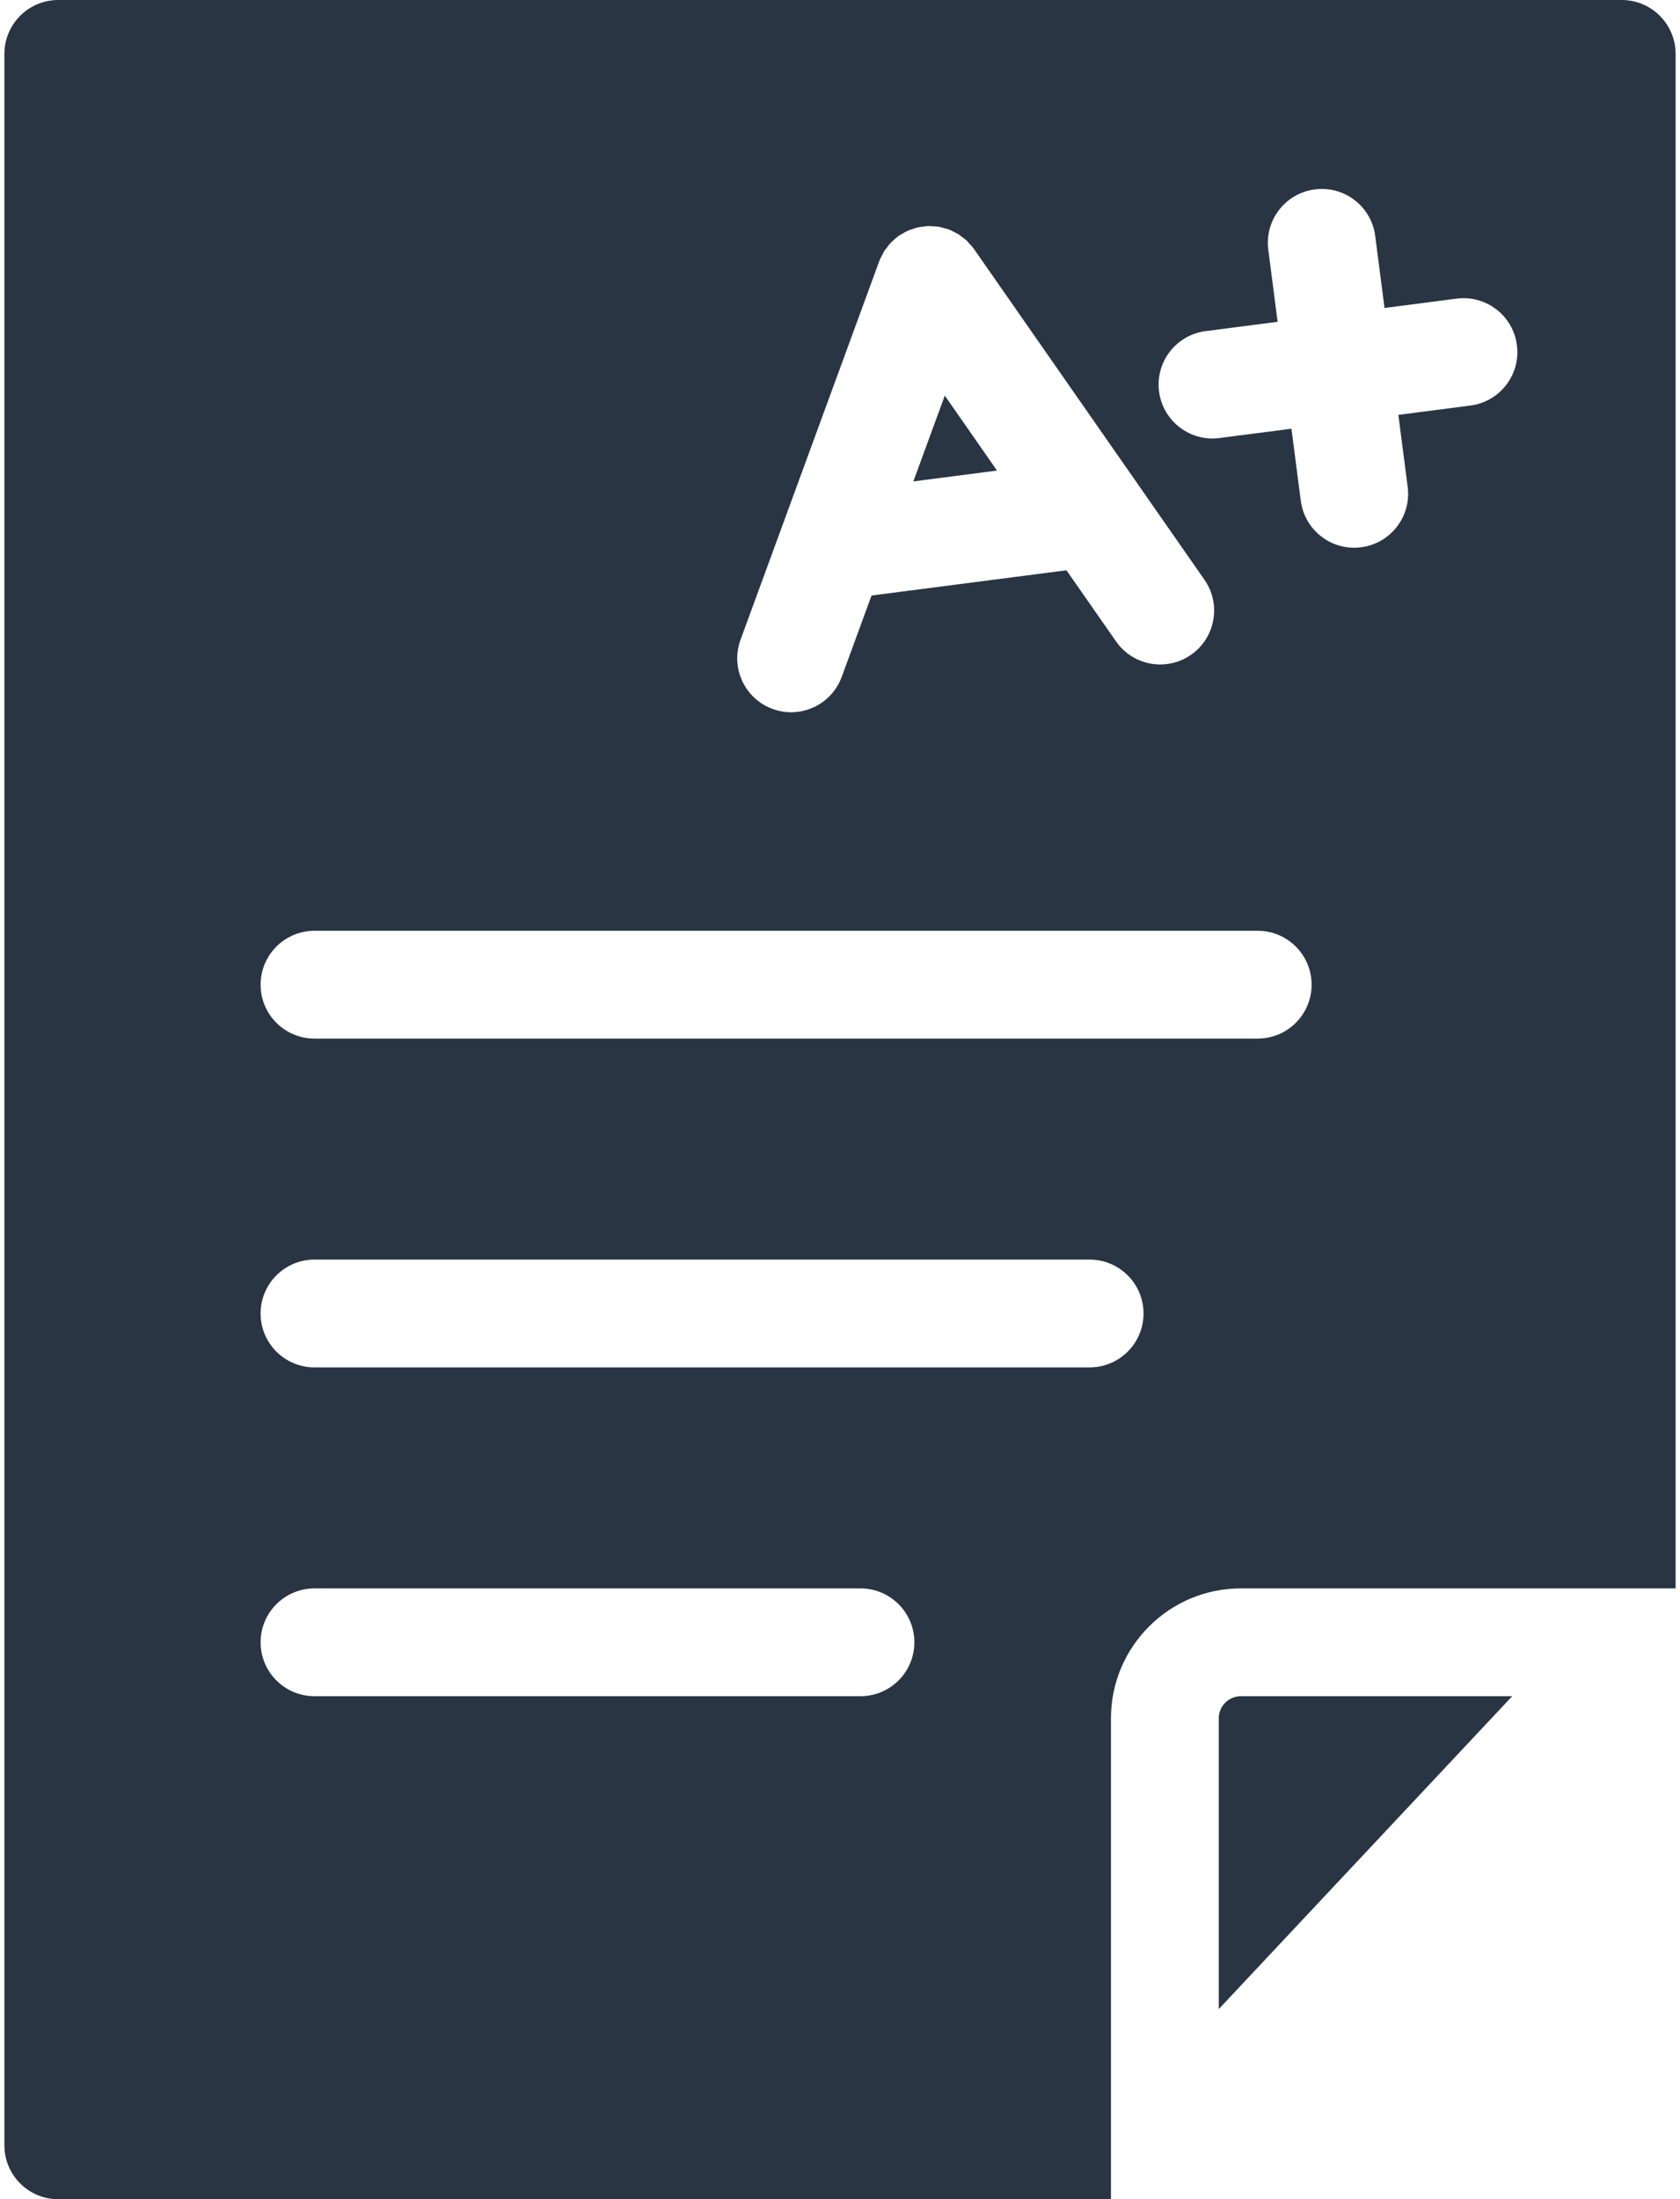 <svg width="123" height="161" viewBox="0 0 123 161" fill="none" xmlns="http://www.w3.org/2000/svg">
<path d="M90.847 124.174H110.715L89.231 147.079V125.791C89.231 124.899 89.956 124.174 90.847 124.174ZM66.871 35.242L72.996 34.449L69.172 28.962L66.871 35.242ZM122.678 3.946V116.282H90.847C85.603 116.282 81.338 120.548 81.338 125.791V161H4.268C2.088 161 0.322 159.233 0.322 157.054V3.946C0.322 1.767 2.088 0 4.268 0H118.732C120.911 0 122.678 1.767 122.678 3.946ZM56.564 51.899C57.013 52.063 57.47 52.141 57.922 52.141C59.531 52.141 61.042 51.15 61.627 49.552L63.809 43.596L78.081 41.749L81.708 46.954C82.476 48.055 83.701 48.644 84.948 48.644C85.727 48.644 86.514 48.414 87.201 47.935C88.989 46.689 89.428 44.23 88.183 42.442L71.311 18.232C71.305 18.223 71.296 18.216 71.29 18.207C71.181 18.052 71.051 17.914 70.919 17.776C70.871 17.725 70.83 17.664 70.78 17.617C70.675 17.519 70.554 17.439 70.439 17.352C70.346 17.282 70.261 17.203 70.164 17.142C70.09 17.095 70.005 17.064 69.926 17.023C69.774 16.941 69.623 16.858 69.462 16.798C69.451 16.794 69.443 16.787 69.432 16.783C69.339 16.749 69.245 16.738 69.152 16.711C69.008 16.67 68.865 16.624 68.717 16.6C68.586 16.578 68.456 16.576 68.325 16.568C68.201 16.56 68.078 16.546 67.953 16.549C67.82 16.553 67.691 16.576 67.559 16.593C67.436 16.609 67.314 16.619 67.193 16.647C67.062 16.677 66.937 16.725 66.809 16.768C66.695 16.807 66.579 16.839 66.466 16.889C66.315 16.957 66.175 17.045 66.033 17.131C65.962 17.174 65.887 17.203 65.818 17.251C65.81 17.256 65.804 17.264 65.796 17.27C65.637 17.382 65.494 17.514 65.353 17.649C65.305 17.695 65.249 17.734 65.203 17.781C65.108 17.882 65.03 18 64.946 18.112C64.873 18.207 64.79 18.296 64.728 18.397C64.687 18.463 64.66 18.54 64.622 18.608C64.534 18.77 64.447 18.931 64.383 19.102C64.379 19.112 64.373 19.12 64.37 19.131L54.217 46.836C53.467 48.882 54.518 51.149 56.564 51.899ZM66.945 120.228C66.945 118.049 65.178 116.282 62.999 116.282H23.026C20.846 116.282 19.08 118.049 19.08 120.228C19.08 122.407 20.846 124.174 23.026 124.174H62.999C65.178 124.174 66.945 122.407 66.945 120.228ZM83.722 96.157C83.722 93.978 81.956 92.211 79.776 92.211H23.026C20.846 92.211 19.08 93.978 19.08 96.157C19.08 98.336 20.846 100.103 23.026 100.103H79.776C81.956 100.103 83.722 98.336 83.722 96.157ZM96.028 72.086C96.028 69.907 94.262 68.14 92.082 68.14H23.026C20.846 68.14 19.08 69.907 19.08 72.086C19.08 74.265 20.846 76.032 23.026 76.032H92.082C94.262 76.032 96.028 74.265 96.028 72.086ZM111.06 25.27C110.781 23.11 108.81 21.583 106.64 21.863L101.367 22.546L100.685 17.273C100.405 15.112 98.434 13.585 96.264 13.866C94.103 14.145 92.577 16.125 92.857 18.285L93.54 23.558L88.267 24.241C86.106 24.52 84.58 26.499 84.86 28.66C85.117 30.65 86.815 32.101 88.769 32.101C88.937 32.101 89.108 32.09 89.28 32.067L94.553 31.385L95.236 36.657C95.493 38.647 97.191 40.098 99.145 40.098C99.313 40.098 99.484 40.087 99.655 40.065C101.816 39.785 103.343 37.806 103.062 35.645L102.38 30.372L107.653 29.689C109.814 29.41 111.34 27.432 111.06 25.27Z" fill="#2A3543"/>
</svg>
